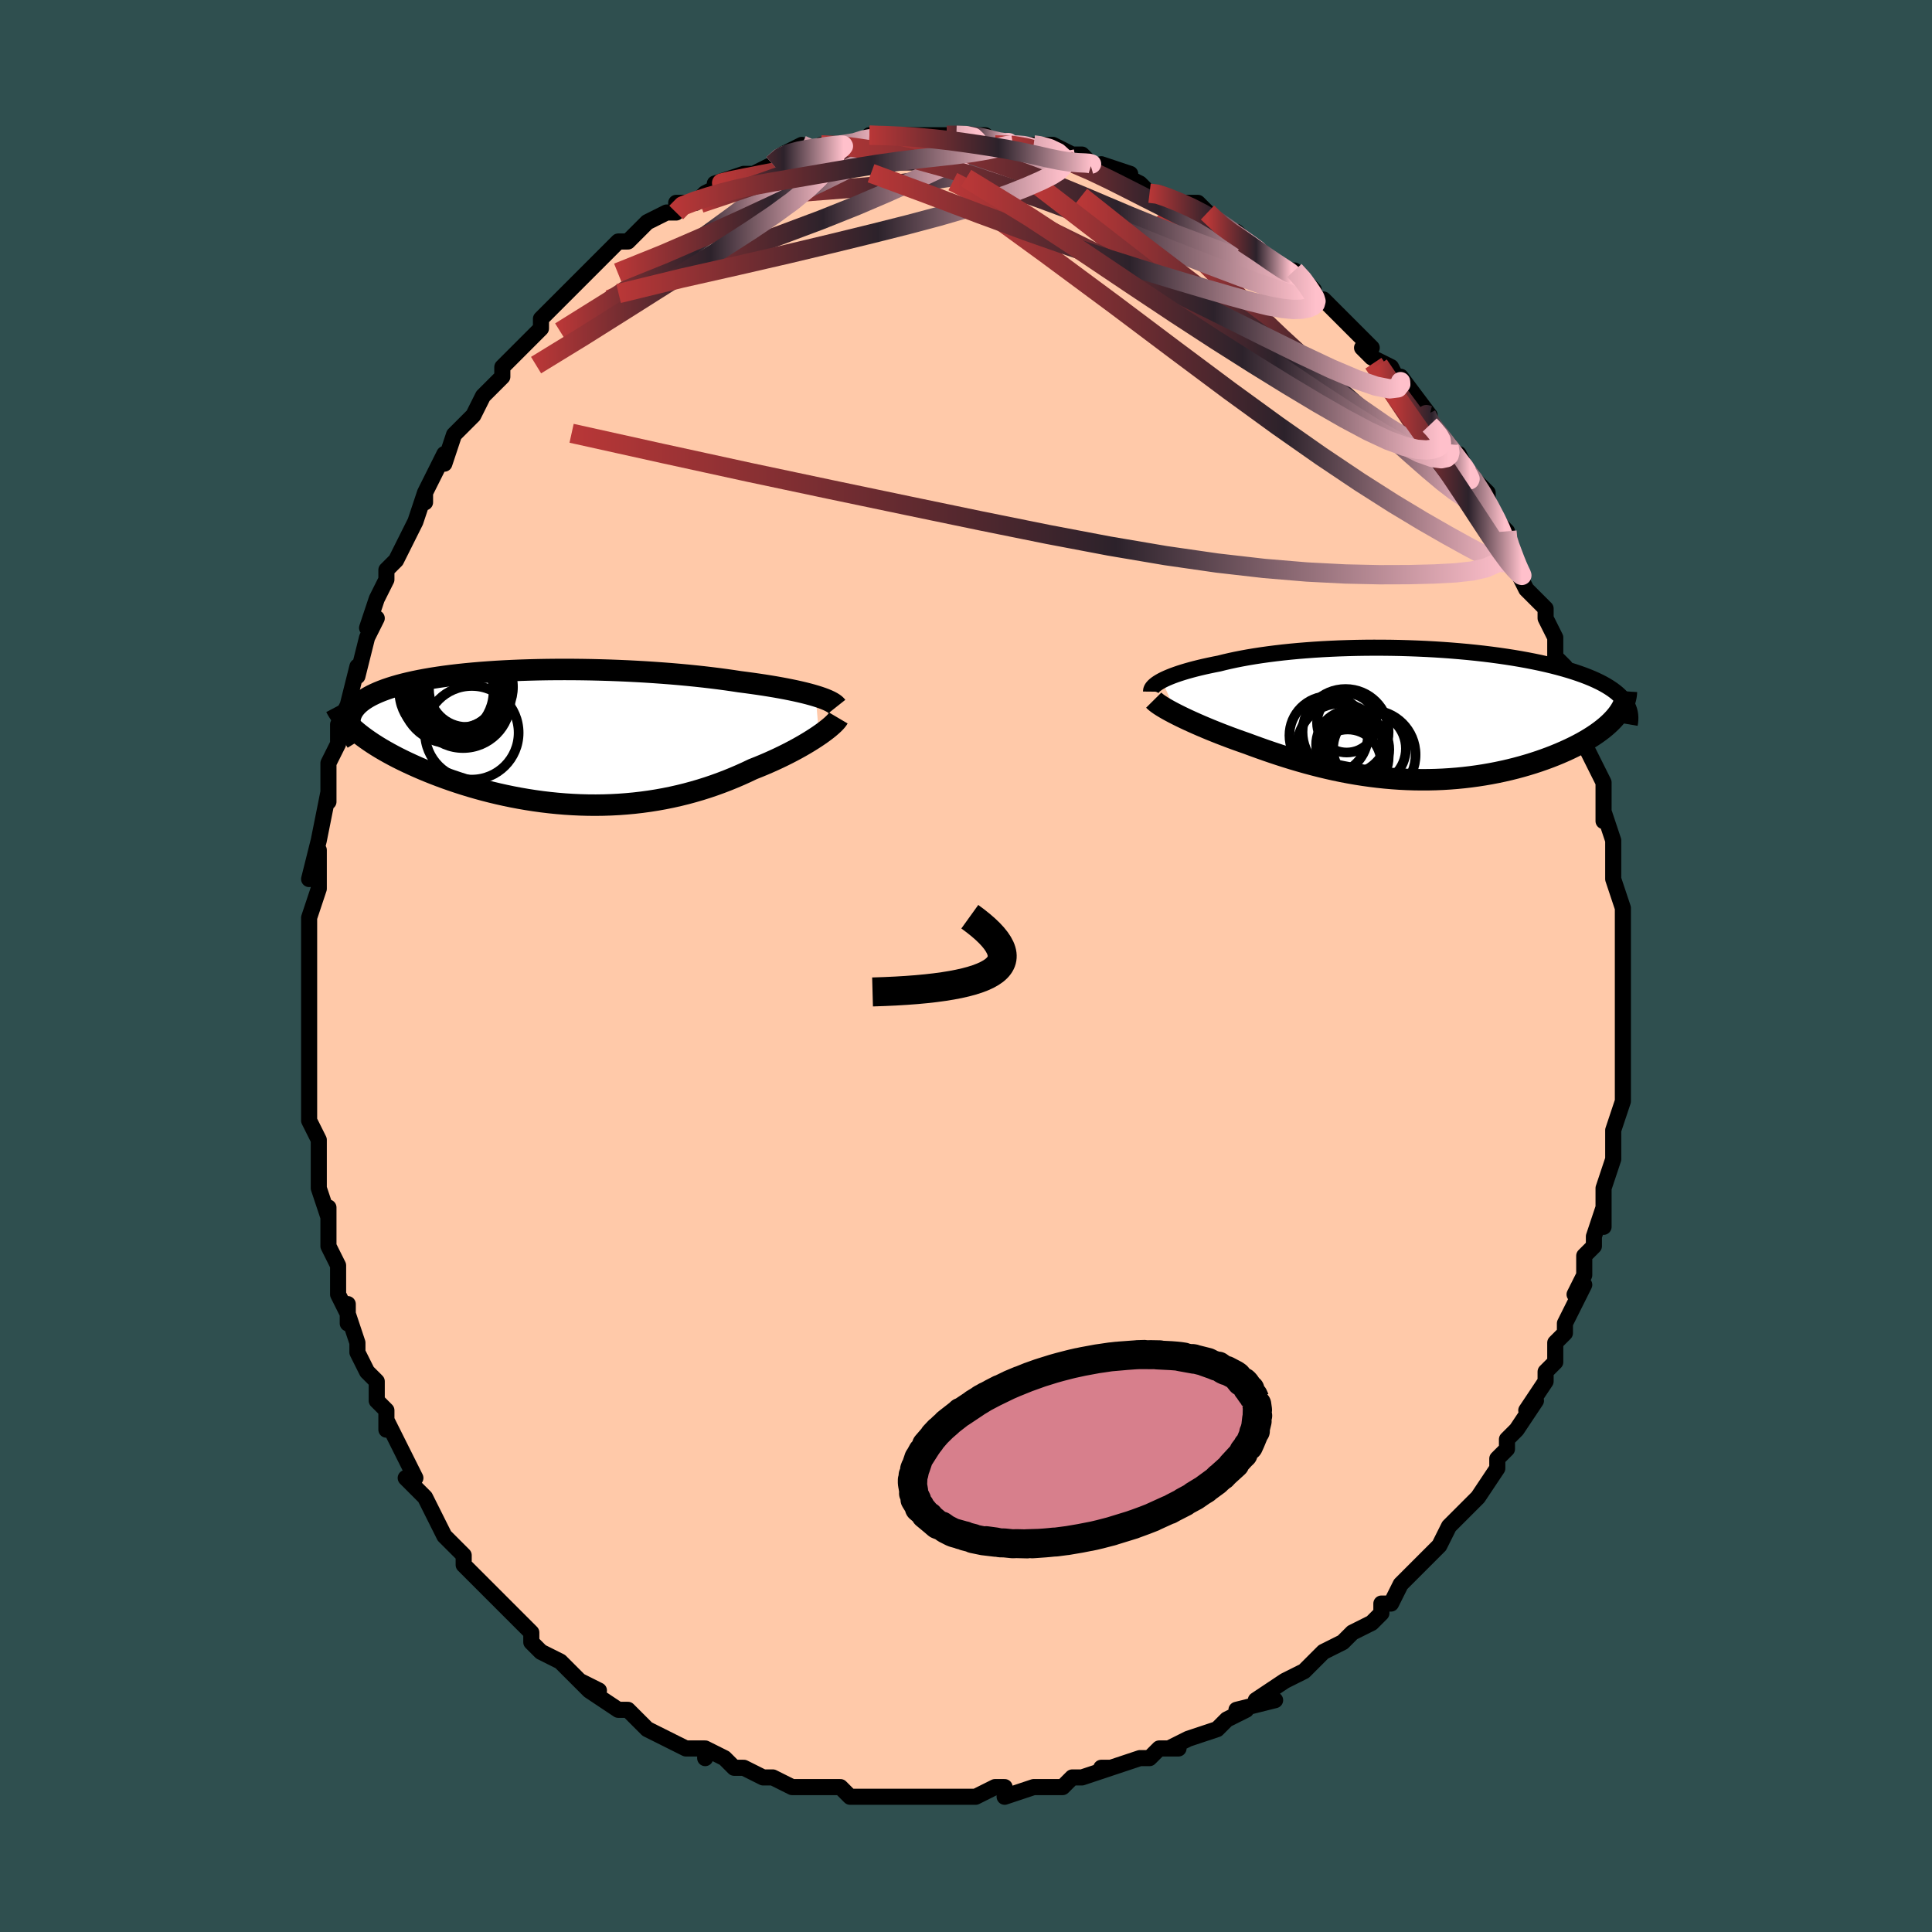 <svg viewBox="-100 -100 200 200" xmlns="http://www.w3.org/2000/svg" width="400" height="400" id="face-svg"><defs><clipPath id="leftEyeClipPath"><polyline points="27.4,-4.272,27.028,-4.381,26.632,-4.489,26.211,-4.596,25.767,-4.701,25.299,-4.806,24.81,-4.908,24.3,-5.01,23.769,-5.109,23.218,-5.207,22.648,-5.302,22.06,-5.396,21.454,-5.487,20.831,-5.576,20.193,-5.663,19.538,-5.747,18.834,-5.854,18.106,-5.958,17.354,-6.059,16.579,-6.155,15.784,-6.248,14.969,-6.336,14.136,-6.42,13.285,-6.499,12.419,-6.573,11.539,-6.641,10.646,-6.705,9.743,-6.763,8.83,-6.815,7.91,-6.862,6.984,-6.902,6.054,-6.937,5.122,-6.965,4.188,-6.988,3.255,-7.004,2.325,-7.014,1.399,-7.017,0.478,-7.014,-0.435,-7.005,-1.339,-6.989,-2.234,-6.966,-3.116,-6.938,-3.986,-6.902,-4.841,-6.861,-5.681,-6.813,-6.504,-6.758,-7.308,-6.698,-8.094,-6.631,-8.86,-6.558,-9.605,-6.479,-10.328,-6.394,-11.028,-6.303,-11.706,-6.206,-12.359,-6.104,-12.988,-5.996,-13.592,-5.883,-14.172,-5.764,-14.725,-5.641,-15.254,-5.512,-15.757,-5.379,-16.234,-5.241,-16.687,-5.099,-17.114,-4.953,-17.516,-4.803,-17.894,-4.649,-18.249,-4.491,-18.58,-4.33,-18.888,-4.164,-19.173,-3.993,-19.435,-3.819,-19.674,-3.639,-19.891,-3.456,-20.084,-3.268,-20.255,-3.076,-20.404,-2.88,-20.53,-2.68,-20.634,-2.476,-20.716,-2.268,-20.776,-2.056,-20.815,-1.841,-20.381,-0.804,-20.098,-0.562,-19.799,-0.32,-19.482,-0.076,-19.147,0.169,-18.796,0.414,-18.428,0.66,-18.043,0.906,-17.641,1.152,-17.222,1.397,-16.787,1.642,-16.336,1.886,-15.87,2.129,-15.387,2.37,-14.89,2.609,-14.375,2.847,-13.843,3.086,-13.294,3.323,-12.726,3.559,-12.142,3.792,-11.541,4.023,-10.924,4.25,-10.292,4.473,-9.644,4.691,-8.982,4.903,-8.305,5.109,-7.615,5.308,-6.913,5.5,-6.199,5.683,-5.473,5.857,-4.737,6.021,-3.991,6.175,-3.236,6.318,-2.472,6.449,-1.702,6.569,-0.925,6.676,-0.142,6.769,0.646,6.849,1.438,6.915,2.234,6.966,3.031,7.003,3.831,7.024,4.631,7.03,5.431,7.02,6.23,6.994,7.027,6.952,7.822,6.893,8.614,6.819,9.402,6.728,10.185,6.621,10.962,6.498,11.733,6.359,12.497,6.204,13.254,6.034,14.002,5.849,14.741,5.649,15.471,5.436,16.19,5.209,16.898,4.969,17.594,4.717,18.279,4.454,18.95,4.18,19.609,3.897,20.253,3.606,20.883,3.306,21.439,3.086,21.984,2.861,22.517,2.632,23.038,2.399,23.545,2.164,24.039,1.926,24.518,1.687,24.981,1.447,25.429,1.207,25.86,0.967,26.274,0.728,26.67,0.491,27.046,0.257,27.403,0.027,27.739,-0.199"></polyline></clipPath><clipPath id="rightEyeClipPath"><polyline points="-26.19,-3.466,-25.945,-3.59,-25.677,-3.713,-25.386,-3.837,-25.073,-3.961,-24.738,-4.083,-24.381,-4.205,-24.003,-4.326,-23.605,-4.445,-23.186,-4.563,-22.747,-4.679,-22.288,-4.793,-21.811,-4.905,-21.315,-5.014,-20.802,-5.121,-20.27,-5.225,-19.725,-5.362,-19.152,-5.494,-18.552,-5.623,-17.925,-5.746,-17.274,-5.865,-16.597,-5.978,-15.896,-6.085,-15.173,-6.186,-14.428,-6.281,-13.662,-6.37,-12.877,-6.452,-12.073,-6.527,-11.254,-6.594,-10.418,-6.655,-9.57,-6.708,-8.708,-6.753,-7.837,-6.791,-6.956,-6.82,-6.067,-6.843,-5.173,-6.857,-4.274,-6.863,-3.372,-6.861,-2.47,-6.852,-1.567,-6.835,-0.667,-6.809,0.229,-6.776,1.121,-6.736,2.005,-6.688,2.882,-6.632,3.749,-6.569,4.605,-6.498,5.449,-6.421,6.28,-6.336,7.096,-6.245,7.895,-6.147,8.678,-6.042,9.443,-5.931,10.189,-5.815,10.916,-5.692,11.621,-5.564,12.306,-5.43,12.968,-5.292,13.608,-5.148,14.225,-5,14.819,-4.847,15.389,-4.69,15.936,-4.53,16.459,-4.366,16.958,-4.198,17.434,-4.028,17.888,-3.854,18.319,-3.676,18.729,-3.493,19.116,-3.308,19.481,-3.118,19.824,-2.924,20.143,-2.727,20.441,-2.527,20.716,-2.323,20.968,-2.115,21.198,-1.905,21.405,-1.691,21.59,-1.474,21.754,-1.255,20.929,0.098,20.728,0.343,20.507,0.589,20.267,0.834,20.008,1.079,19.73,1.322,19.434,1.564,19.118,1.805,18.784,2.044,18.432,2.281,18.063,2.515,17.675,2.747,17.271,2.976,16.85,3.201,16.412,3.423,15.957,3.642,15.483,3.859,14.99,4.073,14.479,4.284,13.95,4.491,13.404,4.692,12.842,4.889,12.264,5.079,11.67,5.262,11.062,5.438,10.44,5.606,9.804,5.765,9.156,5.914,8.496,6.054,7.825,6.183,7.144,6.301,6.453,6.408,5.753,6.503,5.045,6.586,4.33,6.656,3.608,6.713,2.88,6.758,2.147,6.789,1.409,6.806,0.667,6.809,-0.077,6.799,-0.825,6.775,-1.574,6.738,-2.324,6.686,-3.075,6.621,-3.826,6.542,-4.576,6.45,-5.326,6.345,-6.074,6.228,-6.819,6.098,-7.562,5.956,-8.302,5.802,-9.039,5.637,-9.771,5.462,-10.499,5.277,-11.222,5.083,-11.94,4.88,-12.652,4.67,-13.357,4.452,-14.056,4.228,-14.748,3.998,-15.432,3.764,-16.107,3.525,-16.774,3.284,-17.432,3.041,-17.995,2.844,-18.549,2.646,-19.094,2.446,-19.628,2.244,-20.152,2.042,-20.664,1.839,-21.165,1.637,-21.652,1.434,-22.126,1.233,-22.585,1.033,-23.029,0.835,-23.457,0.64,-23.867,0.447,-24.259,0.258,-24.632,0.072"></polyline></clipPath><filter id="fuzzy"><feTurbulence id="turbulence" baseFrequency="0.05" numOctaves="3" type="noise" result="noise"></feTurbulence><feDisplacementMap in="SourceGraphic" in2="noise" scale="2"></feDisplacementMap></filter><linearGradient id="rainbowGradient" x1="0%" y1="0%" x2="100%" y2="0%"><stop offset="0%" style="stop-color: rgb(185, 55, 55);  stop-opacity: 1"></stop><stop offset="58.192%" style="stop-color: rgb(44, 34, 43);  stop-opacity: 1"></stop><stop offset="100%" style="stop-color: rgb(255, 192, 203);  stop-opacity: 1"></stop></linearGradient></defs><title>That&#39;s an ugly face</title><desc>CREATED BY XUAN TANG, MORE INFO AT TXSTC55.GITHUB.IO</desc><rect x="-100" y="-100" width="100%" height="100%" opacity="1" fill="rgb(47, 79, 79)"></rect><polyline id="faceContour" points="68,0,68,3,68,1,68,4,68,4,68,7,68,7,68,10,68,10,68,11,68,11,68,14,68,14,67,17,67,18,67,20,67,20,67,20,66,23,66,26,66,27,66,25,65,28,65,29,64,30,64,32,63,34,64,33,63,35,62,37,62,37,62,38,61,39,61,41,60,42,60,42,60,43,58,46,59,45,57,48,56,49,56,50,56,50,55,51,55,52,53,55,53,55,53,55,52,56,51,57,50,58,49,60,49,60,48,61,47,62,46,63,45,64,45,64,44,66,43,66,43,67,42,68,40,69,39,70,39,70,37,71,35,73,35,73,35,73,33,74,33,74,30,76,32,76,28,77,29,77,27,78,27,78,26,79,26,79,23,80,21,81,22,81,20,81,19,82,18,82,15,83,15,83,14,83,15,83,12,84,11,84,10,85,9,85,8,85,8,85,7,85,4,86,4,85,3,85,1,86,0,86,-2,86,-3,86,-3,86,-6,86,-6,86,-6,86,-8,86,-8,86,-11,86,-12,86,-13,85,-13,85,-15,85,-15,85,-17,85,-18,85,-20,84,-21,84,-21,84,-23,83,-24,83,-25,82,-27,81,-27,82,-27,81,-28,81,-29,81,-29,81,-33,79,-33,79,-33,79,-35,77,-36,77,-36,77,-39,75,-40,74,-38,75,-39,75,-40,74,-42,72,-44,71,-45,70,-45,69,-45,69,-46,68,-47,67,-48,66,-48,66,-48,66,-49,65,-52,62,-52,62,-52,61,-54,59,-54,59,-54,59,-55,57,-55,57,-56,55,-58,53,-57,53,-58,51,-58,51,-60,47,-60,48,-60,46,-61,45,-61,45,-61,43,-62,42,-63,40,-63,39,-64,36,-64,37,-64,35,-64,36,-65,34,-65,31,-66,29,-66,28,-66,26,-66,25,-66,26,-67,23,-67,22,-67,20,-67,18,-68,16,-68,16,-68,16,-68,14,-68,11,-68,9,-68,8,-68,9,-68,6,-68,6,-68,4,-68,0,-68,0,-68,-3,-68,-2,-68,-5,-67,-8,-67,-8,-67,-8,-67,-12,-68,-9,-67,-13,-67,-13,-66,-18,-66,-17,-66,-19,-66,-21,-66,-21,-65,-23,-65,-25,-64,-27,-65,-25,-64,-27,-63,-31,-63,-30,-62,-34,-61,-36,-61,-36,-62,-35,-61,-38,-61,-38,-60,-40,-60,-41,-59,-42,-58,-44,-58,-44,-57,-46,-56,-49,-56,-48,-56,-49,-54,-53,-54,-52,-54,-52,-53,-55,-52,-56,-51,-57,-50,-59,-50,-59,-49,-60,-48,-61,-48,-62,-47,-63,-45,-65,-46,-64,-45,-65,-44,-66,-44,-66,-44,-67,-41,-70,-41,-70,-40,-71,-40,-71,-38,-73,-38,-73,-37,-74,-37,-74,-36,-75,-35,-75,-33,-77,-31,-78,-31,-78,-30,-78,-30,-79,-28,-79,-27,-80,-27,-80,-25,-81,-26,-81,-26,-81,-23,-82,-22,-82,-20,-83,-20,-83,-19,-84,-19,-84,-17,-85,-16,-84,-15,-85,-15,-85,-12,-85,-13,-85,-11,-85,-10,-86,-10,-86,-8,-86,-8,-86,-5,-86,-3,-86,-3,-86,-3,-86,-2,-86,-1,-86,0,-86,2,-86,2,-86,3,-85,3,-85,6,-85,5,-85,7,-85,7,-85,9,-85,11,-84,12,-84,13,-83,12,-83,16,-82,14,-83,17,-82,16,-82,18,-81,19,-80,20,-80,20,-80,22,-79,23,-79,24,-79,26,-77,25,-78,27,-76,27,-76,28,-76,29,-75,30,-74,33,-72,33,-72,34,-72,35,-71,36,-70,36,-69,37,-69,39,-67,38,-68,39,-67,40,-66,42,-64,41,-64,42,-63,44,-62,45,-60,45,-61,45,-61,48,-57,47,-58,48,-56,48,-56,50,-54,50,-54,50,-53,51,-53,52,-51,52,-51,54,-49,54,-47,56,-45,56,-44,56,-44,57,-42,57,-42,57,-41,58,-39,59,-38,59,-38,60,-37,60,-36,61,-34,61,-32,62,-31,62,-30,62,-30,64,-26,64,-25,64,-25,64,-24,64,-23,64,-23,65,-21,66,-19,66,-18,66,-15,66,-15,66,-16,67,-13,67,-11,67,-11,67,-9,67,-9,68,-6,68,-4,68,-5,68,-3,68,-3,68,0,68,3" fill="#ffc9a9" stroke="black" stroke-width="1.667" stroke-linejoin="round" filter="url(#fuzzy)"></polyline><g transform="translate(46.474 -26.088)"><polyline id="rightCountour" points="-26.19,-3.466,-25.945,-3.59,-25.677,-3.713,-25.386,-3.837,-25.073,-3.961,-24.738,-4.083,-24.381,-4.205,-24.003,-4.326,-23.605,-4.445,-23.186,-4.563,-22.747,-4.679,-22.288,-4.793,-21.811,-4.905,-21.315,-5.014,-20.802,-5.121,-20.27,-5.225,-19.725,-5.362,-19.152,-5.494,-18.552,-5.623,-17.925,-5.746,-17.274,-5.865,-16.597,-5.978,-15.896,-6.085,-15.173,-6.186,-14.428,-6.281,-13.662,-6.37,-12.877,-6.452,-12.073,-6.527,-11.254,-6.594,-10.418,-6.655,-9.57,-6.708,-8.708,-6.753,-7.837,-6.791,-6.956,-6.82,-6.067,-6.843,-5.173,-6.857,-4.274,-6.863,-3.372,-6.861,-2.47,-6.852,-1.567,-6.835,-0.667,-6.809,0.229,-6.776,1.121,-6.736,2.005,-6.688,2.882,-6.632,3.749,-6.569,4.605,-6.498,5.449,-6.421,6.28,-6.336,7.096,-6.245,7.895,-6.147,8.678,-6.042,9.443,-5.931,10.189,-5.815,10.916,-5.692,11.621,-5.564,12.306,-5.43,12.968,-5.292,13.608,-5.148,14.225,-5,14.819,-4.847,15.389,-4.69,15.936,-4.53,16.459,-4.366,16.958,-4.198,17.434,-4.028,17.888,-3.854,18.319,-3.676,18.729,-3.493,19.116,-3.308,19.481,-3.118,19.824,-2.924,20.143,-2.727,20.441,-2.527,20.716,-2.323,20.968,-2.115,21.198,-1.905,21.405,-1.691,21.59,-1.474,21.754,-1.255,20.929,0.098,20.728,0.343,20.507,0.589,20.267,0.834,20.008,1.079,19.73,1.322,19.434,1.564,19.118,1.805,18.784,2.044,18.432,2.281,18.063,2.515,17.675,2.747,17.271,2.976,16.85,3.201,16.412,3.423,15.957,3.642,15.483,3.859,14.99,4.073,14.479,4.284,13.95,4.491,13.404,4.692,12.842,4.889,12.264,5.079,11.67,5.262,11.062,5.438,10.44,5.606,9.804,5.765,9.156,5.914,8.496,6.054,7.825,6.183,7.144,6.301,6.453,6.408,5.753,6.503,5.045,6.586,4.33,6.656,3.608,6.713,2.88,6.758,2.147,6.789,1.409,6.806,0.667,6.809,-0.077,6.799,-0.825,6.775,-1.574,6.738,-2.324,6.686,-3.075,6.621,-3.826,6.542,-4.576,6.45,-5.326,6.345,-6.074,6.228,-6.819,6.098,-7.562,5.956,-8.302,5.802,-9.039,5.637,-9.771,5.462,-10.499,5.277,-11.222,5.083,-11.94,4.88,-12.652,4.67,-13.357,4.452,-14.056,4.228,-14.748,3.998,-15.432,3.764,-16.107,3.525,-16.774,3.284,-17.432,3.041,-17.995,2.844,-18.549,2.646,-19.094,2.446,-19.628,2.244,-20.152,2.042,-20.664,1.839,-21.165,1.637,-21.652,1.434,-22.126,1.233,-22.585,1.033,-23.029,0.835,-23.457,0.64,-23.867,0.447,-24.259,0.258,-24.632,0.072" fill="white" stroke="white" stroke-width="0" stroke-linejoin="round" filter="url(#fuzzy)"></polyline></g><g transform="translate(-42.96 -23.681)"><polyline id="leftCountour" points="27.4,-4.272,27.028,-4.381,26.632,-4.489,26.211,-4.596,25.767,-4.701,25.299,-4.806,24.81,-4.908,24.3,-5.01,23.769,-5.109,23.218,-5.207,22.648,-5.302,22.06,-5.396,21.454,-5.487,20.831,-5.576,20.193,-5.663,19.538,-5.747,18.834,-5.854,18.106,-5.958,17.354,-6.059,16.579,-6.155,15.784,-6.248,14.969,-6.336,14.136,-6.42,13.285,-6.499,12.419,-6.573,11.539,-6.641,10.646,-6.705,9.743,-6.763,8.83,-6.815,7.91,-6.862,6.984,-6.902,6.054,-6.937,5.122,-6.965,4.188,-6.988,3.255,-7.004,2.325,-7.014,1.399,-7.017,0.478,-7.014,-0.435,-7.005,-1.339,-6.989,-2.234,-6.966,-3.116,-6.938,-3.986,-6.902,-4.841,-6.861,-5.681,-6.813,-6.504,-6.758,-7.308,-6.698,-8.094,-6.631,-8.86,-6.558,-9.605,-6.479,-10.328,-6.394,-11.028,-6.303,-11.706,-6.206,-12.359,-6.104,-12.988,-5.996,-13.592,-5.883,-14.172,-5.764,-14.725,-5.641,-15.254,-5.512,-15.757,-5.379,-16.234,-5.241,-16.687,-5.099,-17.114,-4.953,-17.516,-4.803,-17.894,-4.649,-18.249,-4.491,-18.58,-4.33,-18.888,-4.164,-19.173,-3.993,-19.435,-3.819,-19.674,-3.639,-19.891,-3.456,-20.084,-3.268,-20.255,-3.076,-20.404,-2.88,-20.53,-2.68,-20.634,-2.476,-20.716,-2.268,-20.776,-2.056,-20.815,-1.841,-20.381,-0.804,-20.098,-0.562,-19.799,-0.32,-19.482,-0.076,-19.147,0.169,-18.796,0.414,-18.428,0.66,-18.043,0.906,-17.641,1.152,-17.222,1.397,-16.787,1.642,-16.336,1.886,-15.87,2.129,-15.387,2.37,-14.89,2.609,-14.375,2.847,-13.843,3.086,-13.294,3.323,-12.726,3.559,-12.142,3.792,-11.541,4.023,-10.924,4.25,-10.292,4.473,-9.644,4.691,-8.982,4.903,-8.305,5.109,-7.615,5.308,-6.913,5.5,-6.199,5.683,-5.473,5.857,-4.737,6.021,-3.991,6.175,-3.236,6.318,-2.472,6.449,-1.702,6.569,-0.925,6.676,-0.142,6.769,0.646,6.849,1.438,6.915,2.234,6.966,3.031,7.003,3.831,7.024,4.631,7.03,5.431,7.02,6.23,6.994,7.027,6.952,7.822,6.893,8.614,6.819,9.402,6.728,10.185,6.621,10.962,6.498,11.733,6.359,12.497,6.204,13.254,6.034,14.002,5.849,14.741,5.649,15.471,5.436,16.19,5.209,16.898,4.969,17.594,4.717,18.279,4.454,18.95,4.18,19.609,3.897,20.253,3.606,20.883,3.306,21.439,3.086,21.984,2.861,22.517,2.632,23.038,2.399,23.545,2.164,24.039,1.926,24.518,1.687,24.981,1.447,25.429,1.207,25.86,0.967,26.274,0.728,26.67,0.491,27.046,0.257,27.403,0.027,27.739,-0.199" fill="white" stroke="white" stroke-width="0" stroke-linejoin="round" filter="url(#fuzzy)"></polyline></g><g transform="translate(46.474 -26.088)"><polyline id="rightUpper" points="-27.314,-2.315,-27.313,-2.417,-27.287,-2.524,-27.236,-2.634,-27.16,-2.747,-27.059,-2.862,-26.933,-2.98,-26.783,-3.1,-26.609,-3.221,-26.411,-3.343,-26.19,-3.466,-25.945,-3.59,-25.677,-3.713,-25.386,-3.837,-25.073,-3.961,-24.738,-4.083,-24.381,-4.205,-24.003,-4.326,-23.605,-4.445,-23.186,-4.563,-22.747,-4.679,-22.288,-4.793,-21.811,-4.905,-21.315,-5.014,-20.802,-5.121,-20.27,-5.225,-19.725,-5.362,-19.152,-5.494,-18.552,-5.623,-17.925,-5.746,-17.274,-5.865,-16.597,-5.978,-15.896,-6.085,-15.173,-6.186,-14.428,-6.281,-13.662,-6.37,-12.877,-6.452,-12.073,-6.527,-11.254,-6.594,-10.418,-6.655,-9.57,-6.708,-8.708,-6.753,-7.837,-6.791,-6.956,-6.82,-6.067,-6.843,-5.173,-6.857,-4.274,-6.863,-3.372,-6.861,-2.47,-6.852,-1.567,-6.835,-0.667,-6.809,0.229,-6.776,1.121,-6.736,2.005,-6.688,2.882,-6.632,3.749,-6.569,4.605,-6.498,5.449,-6.421,6.28,-6.336,7.096,-6.245,7.895,-6.147,8.678,-6.042,9.443,-5.931,10.189,-5.815,10.916,-5.692,11.621,-5.564,12.306,-5.43,12.968,-5.292,13.608,-5.148,14.225,-5,14.819,-4.847,15.389,-4.69,15.936,-4.53,16.459,-4.366,16.958,-4.198,17.434,-4.028,17.888,-3.854,18.319,-3.676,18.729,-3.493,19.116,-3.308,19.481,-3.118,19.824,-2.924,20.143,-2.727,20.441,-2.527,20.716,-2.323,20.968,-2.115,21.198,-1.905,21.405,-1.691,21.59,-1.474,21.754,-1.255,21.895,-1.032,22.014,-0.807,22.112,-0.579,22.189,-0.348,22.246,-0.115,22.282,0.121,22.297,0.359,22.294,0.599,22.271,0.841,22.229,1.085" fill="none" stroke="black" stroke-width="1.667" stroke-linejoin="round" filter="url(#fuzzy)"></polyline><polyline id="rightLower" points="-27.038,-1.435,-26.926,-1.322,-26.781,-1.198,-26.605,-1.065,-26.4,-0.924,-26.167,-0.774,-25.908,-0.618,-25.624,-0.454,-25.315,-0.284,-24.984,-0.108,-24.632,0.072,-24.259,0.258,-23.867,0.447,-23.457,0.64,-23.029,0.835,-22.585,1.033,-22.126,1.233,-21.652,1.434,-21.165,1.637,-20.664,1.839,-20.152,2.042,-19.628,2.244,-19.094,2.446,-18.549,2.646,-17.995,2.844,-17.432,3.041,-16.774,3.284,-16.107,3.525,-15.432,3.764,-14.748,3.998,-14.056,4.228,-13.357,4.452,-12.652,4.67,-11.94,4.88,-11.222,5.083,-10.499,5.277,-9.771,5.462,-9.039,5.637,-8.302,5.802,-7.562,5.956,-6.819,6.098,-6.074,6.228,-5.326,6.345,-4.576,6.45,-3.826,6.542,-3.075,6.621,-2.324,6.686,-1.574,6.738,-0.825,6.775,-0.077,6.799,0.667,6.809,1.409,6.806,2.147,6.789,2.88,6.758,3.608,6.713,4.33,6.656,5.045,6.586,5.753,6.503,6.453,6.408,7.144,6.301,7.825,6.183,8.496,6.054,9.156,5.914,9.804,5.765,10.44,5.606,11.062,5.438,11.67,5.262,12.264,5.079,12.842,4.889,13.404,4.692,13.95,4.491,14.479,4.284,14.99,4.073,15.483,3.859,15.957,3.642,16.412,3.423,16.85,3.201,17.271,2.976,17.675,2.747,18.063,2.515,18.432,2.281,18.784,2.044,19.118,1.805,19.434,1.564,19.73,1.322,20.008,1.079,20.267,0.834,20.507,0.589,20.728,0.343,20.929,0.098,21.111,-0.148,21.273,-0.394,21.417,-0.639,21.541,-0.884,21.646,-1.128,21.732,-1.371,21.8,-1.614,21.85,-1.855,21.882,-2.096,21.896,-2.335" fill="none" stroke="black" stroke-width="2.222" stroke-linejoin="round" filter="url(#fuzzy)"></polyline><!--[--><circle r="4.442" cx="-7.747" cy="3.362" stroke="black" fill="none" stroke-width="1" filter="url(#fuzzy)" clip-path="url(#rightEyeClipPath)"></circle><circle r="3.768" cx="-4.703" cy="3.582" stroke="black" fill="none" stroke-width="1" filter="url(#fuzzy)" clip-path="url(#rightEyeClipPath)"></circle><circle r="3.069" cx="-7.066" cy="0.92" stroke="black" fill="none" stroke-width="1" filter="url(#fuzzy)" clip-path="url(#rightEyeClipPath)"></circle><circle r="3.543" cx="-6.687" cy="3.171" stroke="black" fill="none" stroke-width="1" filter="url(#fuzzy)" clip-path="url(#rightEyeClipPath)"></circle><circle r="4.455" cx="-7.181" cy="1.867" stroke="black" fill="none" stroke-width="1" filter="url(#fuzzy)" clip-path="url(#rightEyeClipPath)"></circle><circle r="4.062" cx="-8.931" cy="2.219" stroke="black" fill="none" stroke-width="1" filter="url(#fuzzy)" clip-path="url(#rightEyeClipPath)"></circle><circle r="3.619" cx="-6.337" cy="4.466" stroke="black" fill="none" stroke-width="1" filter="url(#fuzzy)" clip-path="url(#rightEyeClipPath)"></circle><circle r="4.61" cx="-4.542" cy="4.217" stroke="black" fill="none" stroke-width="1" filter="url(#fuzzy)" clip-path="url(#rightEyeClipPath)"></circle><circle r="3.458" cx="-6.959" cy="5.06" stroke="black" fill="none" stroke-width="1" filter="url(#fuzzy)" clip-path="url(#rightEyeClipPath)"></circle><circle r="3.654" cx="-6.309" cy="3.677" stroke="black" fill="none" stroke-width="1" filter="url(#fuzzy)" clip-path="url(#rightEyeClipPath)"></circle><!--]--></g><g transform="translate(-42.96 -23.681)"><polyline id="leftUpper" points="29.595,-3.181,29.51,-3.288,29.394,-3.395,29.246,-3.504,29.068,-3.613,28.861,-3.723,28.624,-3.833,28.359,-3.943,28.066,-4.053,27.746,-4.163,27.4,-4.272,27.028,-4.381,26.632,-4.489,26.211,-4.596,25.767,-4.701,25.299,-4.806,24.81,-4.908,24.3,-5.01,23.769,-5.109,23.218,-5.207,22.648,-5.302,22.06,-5.396,21.454,-5.487,20.831,-5.576,20.193,-5.663,19.538,-5.747,18.834,-5.854,18.106,-5.958,17.354,-6.059,16.579,-6.155,15.784,-6.248,14.969,-6.336,14.136,-6.42,13.285,-6.499,12.419,-6.573,11.539,-6.641,10.646,-6.705,9.743,-6.763,8.83,-6.815,7.91,-6.862,6.984,-6.902,6.054,-6.937,5.122,-6.965,4.188,-6.988,3.255,-7.004,2.325,-7.014,1.399,-7.017,0.478,-7.014,-0.435,-7.005,-1.339,-6.989,-2.234,-6.966,-3.116,-6.938,-3.986,-6.902,-4.841,-6.861,-5.681,-6.813,-6.504,-6.758,-7.308,-6.698,-8.094,-6.631,-8.86,-6.558,-9.605,-6.479,-10.328,-6.394,-11.028,-6.303,-11.706,-6.206,-12.359,-6.104,-12.988,-5.996,-13.592,-5.883,-14.172,-5.764,-14.725,-5.641,-15.254,-5.512,-15.757,-5.379,-16.234,-5.241,-16.687,-5.099,-17.114,-4.953,-17.516,-4.803,-17.894,-4.649,-18.249,-4.491,-18.58,-4.33,-18.888,-4.164,-19.173,-3.993,-19.435,-3.819,-19.674,-3.639,-19.891,-3.456,-20.084,-3.268,-20.255,-3.076,-20.404,-2.88,-20.53,-2.68,-20.634,-2.476,-20.716,-2.268,-20.776,-2.056,-20.815,-1.841,-20.833,-1.622,-20.83,-1.399,-20.807,-1.173,-20.764,-0.943,-20.701,-0.71,-20.619,-0.474,-20.518,-0.234,-20.399,0.008,-20.262,0.253,-20.108,0.502" fill="none" stroke="black" stroke-width="2.222" stroke-linejoin="round" filter="url(#fuzzy)"></polyline><polyline id="leftLower" points="29.747,-1.992,29.673,-1.867,29.567,-1.727,29.431,-1.573,29.267,-1.406,29.075,-1.228,28.857,-1.039,28.613,-0.84,28.345,-0.633,28.053,-0.419,27.739,-0.199,27.403,0.027,27.046,0.257,26.67,0.491,26.274,0.728,25.86,0.967,25.429,1.207,24.981,1.447,24.518,1.687,24.039,1.926,23.545,2.164,23.038,2.399,22.517,2.632,21.984,2.861,21.439,3.086,20.883,3.306,20.253,3.606,19.609,3.897,18.95,4.18,18.279,4.454,17.594,4.717,16.898,4.969,16.19,5.209,15.471,5.436,14.741,5.649,14.002,5.849,13.254,6.034,12.497,6.204,11.733,6.359,10.962,6.498,10.185,6.621,9.402,6.728,8.614,6.819,7.822,6.893,7.027,6.952,6.23,6.994,5.431,7.02,4.631,7.03,3.831,7.024,3.031,7.003,2.234,6.966,1.438,6.915,0.646,6.849,-0.142,6.769,-0.925,6.676,-1.702,6.569,-2.472,6.449,-3.236,6.318,-3.991,6.175,-4.737,6.021,-5.473,5.857,-6.199,5.683,-6.913,5.5,-7.615,5.308,-8.305,5.109,-8.982,4.903,-9.644,4.691,-10.292,4.473,-10.924,4.25,-11.541,4.023,-12.142,3.792,-12.726,3.559,-13.294,3.323,-13.843,3.086,-14.375,2.847,-14.89,2.609,-15.387,2.37,-15.87,2.129,-16.336,1.886,-16.787,1.642,-17.222,1.397,-17.641,1.152,-18.043,0.906,-18.428,0.66,-18.796,0.414,-19.147,0.169,-19.482,-0.076,-19.799,-0.32,-20.098,-0.562,-20.381,-0.804,-20.646,-1.044,-20.894,-1.283,-21.125,-1.519,-21.34,-1.755,-21.537,-1.988,-21.718,-2.219,-21.882,-2.448,-22.031,-2.676,-22.164,-2.901,-22.282,-3.124" fill="none" stroke="black" stroke-width="2.222" stroke-linejoin="round" filter="url(#fuzzy)"></polyline><!--[--><circle r="4.878" cx="-10.826" cy="-4.76" stroke="black" fill="none" stroke-width="1" filter="url(#fuzzy)" clip-path="url(#leftEyeClipPath)"></circle><circle r="4.889" cx="-9.103" cy="-3.771" stroke="black" fill="none" stroke-width="1" filter="url(#fuzzy)" clip-path="url(#leftEyeClipPath)"></circle><circle r="3.886" cx="-8.744" cy="-4.947" stroke="black" fill="none" stroke-width="1" filter="url(#fuzzy)" clip-path="url(#leftEyeClipPath)"></circle><circle r="4.958" cx="-10.472" cy="-4.339" stroke="black" fill="none" stroke-width="1" filter="url(#fuzzy)" clip-path="url(#leftEyeClipPath)"></circle><circle r="4.847" cx="-8.197" cy="-0.462" stroke="black" fill="none" stroke-width="1" filter="url(#fuzzy)" clip-path="url(#leftEyeClipPath)"></circle><circle r="4.74" cx="-8.678" cy="-5.204" stroke="black" fill="none" stroke-width="1" filter="url(#fuzzy)" clip-path="url(#leftEyeClipPath)"></circle><circle r="4.894" cx="-9.682" cy="-4.289" stroke="black" fill="none" stroke-width="1" filter="url(#fuzzy)" clip-path="url(#leftEyeClipPath)"></circle><circle r="4.203" cx="-9.574" cy="-4.297" stroke="black" fill="none" stroke-width="1" filter="url(#fuzzy)" clip-path="url(#leftEyeClipPath)"></circle><circle r="4.147" cx="-9.63" cy="-5.028" stroke="black" fill="none" stroke-width="1" filter="url(#fuzzy)" clip-path="url(#leftEyeClipPath)"></circle><circle r="3.938" cx="-9.344" cy="-4.951" stroke="black" fill="none" stroke-width="1" filter="url(#fuzzy)" clip-path="url(#leftEyeClipPath)"></circle><!--]--></g><g id="hairs"><!--[--><polyline points="-2,-86,-0.981,-85.995,0.136,-85.954,1.166,-85.838,2.042,-85.653,2.79,-85.457,3.432,-85.309,3.946,-85.234,4.289,-85.218,4.428,-85.229,4.349,-85.238,4.035,-85.228,3.43,-85.205,2.408,-85.197,0.782,-85.243,-1.625,-85.377,-4.768,-85.622" fill="none" stroke="url(#rainbowGradient)" stroke-width="2" stroke-linejoin="round" filter="url(#fuzzy)"></polyline><polyline points="3,-85,3.674,-85.002,4.58,-85.004,5.325,-84.99,5.977,-84.93,6.579,-84.798,7.087,-84.584,7.411,-84.304,7.467,-83.986,7.21,-83.663,6.632,-83.355,5.736,-83.063,4.521,-82.769,2.971,-82.453,1.057,-82.099,-1.248,-81.714,-3.95,-81.324,-7.022,-80.958,-10.418,-80.635,-14.121,-80.337,-18.204,-80.022,-22.79,-79.636" fill="none" stroke="url(#rainbowGradient)" stroke-width="2" stroke-linejoin="round" filter="url(#fuzzy)"></polyline><polyline points="56,-44,56.506,-42.778,56.47,-42.192,56.166,-41.845,55.62,-41.757,54.767,-41.999,53.538,-42.573,51.895,-43.444,49.815,-44.595,47.279,-46.05,44.265,-47.865,40.759,-50.098,36.757,-52.782,32.265,-55.929,27.271,-59.559,21.701,-63.715,15.406,-68.449,8.214,-73.773,0.155,-79.634" fill="none" stroke="url(#rainbowGradient)" stroke-width="2" stroke-linejoin="round" filter="url(#fuzzy)"></polyline><polyline points="-25,-81,-25.297,-81.056,-24.373,-81.28,-22.77,-81.606,-20.939,-81.965,-19.088,-82.316,-17.258,-82.633,-15.412,-82.896,-13.506,-83.096,-11.53,-83.23,-9.501,-83.307,-7.454,-83.34,-5.423,-83.342,-3.432,-83.331,-1.499,-83.321,0.366,-83.329,2.155,-83.361,3.865,-83.411,5.494,-83.461,7.032,-83.484,8.441,-83.466,9.646,-83.42,10.583,-83.408,11.339,-83.538" fill="none" stroke="url(#rainbowGradient)" stroke-width="2" stroke-linejoin="round" filter="url(#fuzzy)"></polyline><polyline points="-1,-86,0.03,-85.965,0.769,-85.795,1.1,-85.474,1.108,-85.061,0.827,-84.606,0.232,-84.113,-0.71,-83.558,-2.009,-82.905,-3.669,-82.115,-5.724,-81.162,-8.244,-80.027,-11.323,-78.711,-15.03,-77.229,-19.395,-75.595,-24.442,-73.775,-30.259,-71.641,-36.924,-68.993" fill="none" stroke="url(#rainbowGradient)" stroke-width="2" stroke-linejoin="round" filter="url(#fuzzy)"></polyline><polyline points="50,-53,50.866,-52.512,51.554,-51.674,52.148,-50.734,52.637,-49.774,52.945,-48.933,53.004,-48.347,52.782,-48.087,52.283,-48.163,51.529,-48.547,50.544,-49.213,49.332,-50.151,47.88,-51.37,46.157,-52.883,44.127,-54.699,41.763,-56.813,39.055,-59.226,35.997,-61.968,32.574,-65.112,28.766,-68.753,24.559,-72.95,19.876,-77.68" fill="none" stroke="url(#rainbowGradient)" stroke-width="2" stroke-linejoin="round" filter="url(#fuzzy)"></polyline><polyline points="56,-44,56.093,-43.54,55.989,-42.854,55.556,-42.216,54.825,-41.654,53.793,-41.204,52.418,-40.892,50.656,-40.697,48.475,-40.581,45.856,-40.515,42.79,-40.505,39.273,-40.582,35.305,-40.786,30.888,-41.154,26.016,-41.712,20.67,-42.482,14.818,-43.474,8.43,-44.686,1.492,-46.089,-5.982,-47.64,-13.961,-49.308,-22.42,-51.098,-31.363,-53.048,-40.829,-55.146" fill="none" stroke="url(#rainbowGradient)" stroke-width="2" stroke-linejoin="round" filter="url(#fuzzy)"></polyline><polyline points="52,-51,52.522,-50.34,53.389,-48.985,54.208,-47.537,54.861,-46.288,55.319,-45.325,55.6,-44.626,55.74,-44.144,55.768,-43.852,55.699,-43.752,55.527,-43.873,55.229,-44.247,54.768,-44.89,54.107,-45.796,53.216,-46.961,52.069,-48.406,50.644,-50.203,48.941,-52.442,46.985,-55.19,44.776,-58.485,42.174,-62.401" fill="none" stroke="url(#rainbowGradient)" stroke-width="2" stroke-linejoin="round" filter="url(#fuzzy)"></polyline><polyline points="48,-57,47.666,-57.08,48.002,-56.39,48.592,-55.535,49.225,-54.704,49.815,-53.948,50.35,-53.253,50.848,-52.589,51.309,-51.941,51.713,-51.324,52.021,-50.794,52.182,-50.431,52.144,-50.329,51.866,-50.557,51.323,-51.145,50.51,-52.084,49.427,-53.358,48.074,-54.975,46.473,-56.963,44.69,-59.352,42.732,-62.226" fill="none" stroke="url(#rainbowGradient)" stroke-width="2" stroke-linejoin="round" filter="url(#fuzzy)"></polyline><polyline points="3,-85,4.866,-84.933,6.097,-84.735,7.466,-84.388,9.111,-83.861,10.969,-83.158,12.917,-82.317,14.856,-81.393,16.74,-80.446,18.565,-79.516,20.34,-78.621,22.069,-77.753,23.748,-76.895,25.363,-76.043,26.891,-75.227,28.303,-74.499,29.561,-73.91,30.63,-73.463,31.495,-73.086,32.209,-72.633" fill="none" stroke="url(#rainbowGradient)" stroke-width="2" stroke-linejoin="round" filter="url(#fuzzy)"></polyline><polyline points="-20,-83,-19.297,-83.642,-18.671,-83.934,-18.083,-83.992,-17.675,-83.864,-17.533,-83.572,-17.695,-83.112,-18.193,-82.465,-19.064,-81.614,-20.341,-80.536,-22.037,-79.212,-24.147,-77.631,-26.662,-75.795,-29.592,-73.716,-32.998,-71.395,-37.039,-68.774,-42.005,-65.675" fill="none" stroke="url(#rainbowGradient)" stroke-width="2" stroke-linejoin="round" filter="url(#fuzzy)"></polyline><polyline points="-13,-85,-11.526,-85.231,-10.623,-85.515,-9.94,-85.64,-9.325,-85.606,-8.795,-85.449,-8.469,-85.191,-8.491,-84.836,-8.953,-84.371,-9.867,-83.783,-11.187,-83.065,-12.86,-82.214,-14.866,-81.223,-17.239,-80.077,-20.041,-78.748,-23.328,-77.221,-27.116,-75.507,-31.374,-73.666,-36.055,-71.781" fill="none" stroke="url(#rainbowGradient)" stroke-width="2" stroke-linejoin="round" filter="url(#fuzzy)"></polyline><polyline points="19,-80,19.82,-79.9,20.8,-79.566,22,-79.085,23.277,-78.514,24.509,-77.881,25.634,-77.22,26.637,-76.566,27.53,-75.951,28.324,-75.393,29.018,-74.904,29.59,-74.501,30,-74.213,30.202,-74.078,30.152,-74.124,29.822,-74.366,29.202,-74.811,28.278,-75.474,27.006,-76.4,25.265,-77.65" fill="none" stroke="url(#rainbowGradient)" stroke-width="2" stroke-linejoin="round" filter="url(#fuzzy)"></polyline><polyline points="-10,-86,-8.4,-85.932,-6.669,-85.734,-4.723,-85.415,-2.776,-84.988,-0.887,-84.463,1.018,-83.854,3.026,-83.165,5.176,-82.4,7.45,-81.554,9.802,-80.631,12.186,-79.647,14.574,-78.633,16.954,-77.628,19.32,-76.664,21.664,-75.753,23.976,-74.883,26.251,-74.019,28.478,-73.124,30.606,-72.199,32.526,-71.308,34.203,-70.535" fill="none" stroke="url(#rainbowGradient)" stroke-width="2" stroke-linejoin="round" filter="url(#fuzzy)"></polyline><polyline points="-15,-85,-13.039,-84.915,-11.505,-84.725,-9.712,-84.456,-7.578,-84.05,-5.098,-83.459,-2.272,-82.676,0.858,-81.728,4.201,-80.649,7.64,-79.462,11.088,-78.186,14.516,-76.84,17.944,-75.454,21.415,-74.057,24.943,-72.675,28.474,-71.343,31.87,-70.114,35.014,-69.014" fill="none" stroke="url(#rainbowGradient)" stroke-width="2" stroke-linejoin="round" filter="url(#fuzzy)"></polyline><polyline points="-17,-85,-16.128,-84.605,-15.386,-84.637,-14.714,-84.67,-14.15,-84.632,-13.742,-84.535,-13.514,-84.378,-13.466,-84.13,-13.595,-83.749,-13.911,-83.202,-14.446,-82.47,-15.259,-81.549,-16.411,-80.449,-17.947,-79.187,-19.873,-77.781,-22.171,-76.233,-24.826,-74.526,-27.853,-72.616,-31.299,-70.446,-35.21,-67.973,-39.605,-65.206,-44.506,-62.203" fill="none" stroke="url(#rainbowGradient)" stroke-width="2" stroke-linejoin="round" filter="url(#fuzzy)"></polyline><polyline points="50,-54,49.972,-53.824,49.978,-53.562,49.941,-53.336,49.738,-53.186,49.283,-53.148,48.507,-53.286,47.334,-53.708,45.687,-54.538,43.508,-55.88,40.76,-57.781,37.417,-60.235,33.454,-63.203,28.866,-66.641,23.688,-70.52,17.997,-74.849,11.92,-79.675" fill="none" stroke="url(#rainbowGradient)" stroke-width="2" stroke-linejoin="round" filter="url(#fuzzy)"></polyline><polyline points="25,-78,26.368,-76.707,27.362,-75.975,28.404,-75.283,29.575,-74.478,30.801,-73.624,31.939,-72.851,32.853,-72.255,33.448,-71.866,33.666,-71.688,33.466,-71.751,32.829,-72.116,31.779,-72.81,30.379,-73.778,28.704,-74.886" fill="none" stroke="url(#rainbowGradient)" stroke-width="2" stroke-linejoin="round" filter="url(#fuzzy)"></polyline><polyline points="56,-45,56.065,-44.244,56.288,-43.526,56.564,-42.789,56.834,-42.08,57.092,-41.443,57.32,-40.932,57.484,-40.591,57.541,-40.435,57.458,-40.461,57.211,-40.676,56.784,-41.12,56.164,-41.867,55.336,-42.99,54.284,-44.533,52.994,-46.497,51.441,-48.868,49.562,-51.695,47.224,-55.129,44.305,-59.28" fill="none" stroke="url(#rainbowGradient)" stroke-width="2" stroke-linejoin="round" filter="url(#fuzzy)"></polyline><polyline points="50,-54,49.987,-53.807,50.043,-53.494,50.094,-53.173,50.024,-52.873,49.75,-52.627,49.201,-52.511,48.299,-52.633,46.965,-53.105,45.143,-54.001,42.814,-55.338,39.995,-57.093,36.716,-59.228,33,-61.725,28.843,-64.606,24.224,-67.93,19.123,-71.764,13.52,-76.119,7.304,-80.907" fill="none" stroke="url(#rainbowGradient)" stroke-width="2" stroke-linejoin="round" filter="url(#fuzzy)"></polyline><polyline points="7,-85,7.576,-84.922,8.62,-84.631,9.516,-84.203,10.048,-83.719,10.21,-83.232,10.048,-82.764,9.591,-82.308,8.837,-81.833,7.771,-81.301,6.371,-80.685,4.618,-79.985,2.502,-79.22,0.018,-78.418,-2.835,-77.591,-6.069,-76.732,-9.719,-75.813,-13.836,-74.807,-18.472,-73.701,-23.657,-72.507,-29.425,-71.206,-35.963,-69.61" fill="none" stroke="url(#rainbowGradient)" stroke-width="2" stroke-linejoin="round" filter="url(#fuzzy)"></polyline><polyline points="-20,-83,-19.21,-83.682,-18.337,-84.089,-17.344,-84.354,-16.357,-84.542,-15.447,-84.688,-14.638,-84.805,-13.947,-84.896,-13.39,-84.96,-12.984,-84.991,-12.745,-84.971,-12.689,-84.878,-12.828,-84.696,-13.176,-84.421,-13.759,-84.057,-14.614,-83.611,-15.795,-83.082,-17.35,-82.463,-19.311,-81.742,-21.679,-80.912,-24.429,-79.974,-27.504,-78.949" fill="none" stroke="url(#rainbowGradient)" stroke-width="2" stroke-linejoin="round" filter="url(#fuzzy)"></polyline><polyline points="45,-60,44.987,-60.49,45.004,-60.231,44.703,-59.848,43.853,-59.743,42.416,-60.032,40.411,-60.724,37.829,-61.82,34.625,-63.328,30.73,-65.252,26.059,-67.583,20.525,-70.314,14.08,-73.461,6.755,-77.064,-1.366,-81.198" fill="none" stroke="url(#rainbowGradient)" stroke-width="2" stroke-linejoin="round" filter="url(#fuzzy)"></polyline><polyline points="-30,-78,-29.32,-78.69,-28.033,-79.187,-26.619,-79.642,-25.169,-80.062,-23.645,-80.445,-21.966,-80.8,-20.076,-81.149,-17.987,-81.51,-15.771,-81.888,-13.517,-82.277,-11.29,-82.656,-9.117,-83.004,-6.996,-83.304,-4.926,-83.556,-2.924,-83.777,-1.033,-83.991,0.681,-84.222,2.144,-84.472,3.304,-84.717,4.186,-84.917,4.857,-85.021" fill="none" stroke="url(#rainbowGradient)" stroke-width="2" stroke-linejoin="round" filter="url(#fuzzy)"></polyline><polyline points="34,-72,34.841,-71.078,35.422,-70.288,35.843,-69.658,36.122,-69.181,36.232,-68.825,36.155,-68.548,35.89,-68.315,35.432,-68.121,34.768,-67.992,33.877,-67.965,32.733,-68.074,31.295,-68.339,29.52,-68.77,27.368,-69.359,24.821,-70.094,21.882,-70.965,18.56,-71.974,14.863,-73.141,10.785,-74.492,6.301,-76.062,1.375,-77.876,-4.022,-79.918,-9.832,-82.067" fill="none" stroke="url(#rainbowGradient)" stroke-width="2" stroke-linejoin="round" filter="url(#fuzzy)"></polyline><polyline points="48,-56,48.434,-55.541,48.941,-54.911,49.188,-54.447,49.222,-54.126,49.098,-53.881,48.817,-53.673,48.35,-53.503,47.65,-53.417,46.668,-53.488,45.355,-53.801,43.679,-54.421,41.626,-55.378,39.199,-56.67,36.406,-58.274,33.255,-60.165,29.744,-62.333,25.874,-64.785,21.649,-67.534,17.068,-70.583,12.088,-73.927,6.534,-77.57,0.016,-81.562" fill="none" stroke="url(#rainbowGradient)" stroke-width="2" stroke-linejoin="round" filter="url(#fuzzy)"></polyline><polyline points="-10,-86,-8.435,-85.972,-6.801,-85.895,-5.015,-85.776,-3.3,-85.621,-1.725,-85.441,-0.229,-85.241,1.269,-85.025,2.801,-84.788,4.342,-84.523,5.842,-84.231,7.255,-83.923,8.551,-83.629,9.718,-83.389,10.741,-83.232,11.606,-83.157,12.296,-83.127,12.782,-83.089,12.996,-83.022,12.871,-82.985" fill="none" stroke="url(#rainbowGradient)" stroke-width="2" stroke-linejoin="round" filter="url(#fuzzy)"></polyline><!--]--></g><g id="lineNose"><path d="M -9.674 2.686, Q10.46 2.14,0.393 -5.101" fill="none" stroke="black" stroke-width="3" stroke-linejoin="round" filter="url(#fuzzy)"></path></g><g id="mouth"><polyline points="30.098,45.46,30.103,45.383,30.181,45.944,30.153,45.804,30.135,46.58,30.198,46.552,30.089,46.834,29.976,47.81,30.14,47.132,29.83,48.26,29.956,48.15,29.785,48.296,29.81,48.387,29.459,49.235,29.249,49.697,29.174,49.643,29.09,49.812,28.758,50.248,28.696,50.499,28.489,50.695,27.514,51.75,27.844,51.521,26.891,52.388,26.629,52.642,26.54,52.75,26.794,52.473,26.217,52.993,26.202,52.985,25.898,53.291,24.713,54.159,24.784,54.132,23.592,54.854,24.438,54.336,23.697,54.849,22.499,55.497,22.614,55.472,21.442,56.072,21.071,56.28,21.052,56.271,20.949,56.309,19.271,57.073,19.363,57.044,18.504,57.379,17.806,57.635,17.248,57.84,17.324,57.817,17.447,57.762,17.092,57.888,14.958,58.544,15.16,58.489,13.884,58.821,13.257,58.97,12.843,59.057,12.731,59.077,13.169,58.988,11.825,59.251,10.425,59.489,10.541,59.468,9.332,59.627,9.06,59.638,8.61,59.684,8.154,59.724,7.146,59.796,6.851,59.814,7.589,59.765,6.253,59.805,6.344,59.823,5.224,59.796,4.822,59.81,3.965,59.722,3.52,59.715,3.059,59.621,2.084,59.489,3.076,59.659,1.791,59.506,0.71,59.283,0.774,59.256,-0.129,59.024,-0.09,58.991,-0.564,58.887,-0.398,58.914,-1.243,58.68,-1.448,58.597,-2.087,58.272,-2.515,57.966,-2.68,57.92,-2.94,57.819,-3.221,57.578,-3.037,57.729,-3.76,57.125,-4.188,56.772,-3.833,56.99,-4.034,56.887,-4.552,56.274,-4.558,56.323,-4.833,56.092,-4.784,55.898,-4.984,55.707,-5.281,55.228,-5.108,55.259,-5.433,54.594,-5.412,54.592,-5.411,54.387,-5.557,53.528,-5.556,53.188,-5.527,53.732,-5.476,52.706,-5.393,52.582,-5.369,52.455,-5.25,51.91,-5.321,52.104,-5.217,51.931,-4.891,50.96,-4.512,50.372,-4.488,50.268,-4.761,50.768,-4.114,49.754,-3.894,49.437,-3.688,49.177,-4.095,49.597,-3.428,48.826,-2.805,48.102,-3.298,48.628,-2.404,47.743,-1.853,47.266,-1.659,47.084,-2.006,47.362,-1.72,47.131,-0.763,46.387,-0.551,46.191,-0.547,46.244,1.022,45.199,0.825,45.31,2.058,44.559,1.377,44.978,1.57,44.831,3.48,43.826,2.659,44.249,4.043,43.577,4.39,43.409,5.537,42.914,4.567,43.32,6.616,42.492,6.645,42.486,7.609,42.142,6.466,42.559,7.668,42.126,7.863,42.062,9.053,41.691,9.713,41.506,10.7,41.251,11.067,41.161,11.616,41.036,11.095,41.157,12.075,40.944,13.588,40.664,14.068,40.596,14.954,40.465,15.129,40.45,15.616,40.393,15.114,40.451,16.477,40.332,15.858,40.374,17.595,40.247,18.472,40.21,17.732,40.231,19.272,40.238,19.091,40.23,20.074,40.249,19.757,40.262,21.241,40.337,21.741,40.375,22.147,40.417,22.567,40.48,22.13,40.442,23.614,40.711,23.613,40.66,23.452,40.634,25.035,41.031,25.236,41.129,24.704,40.977,25.598,41.293,25.934,41.433,26.132,41.419,26.625,41.766,26.883,41.886,26.984,41.871,27.839,42.32,28.053,42.472,28.489,43.017,28.747,43.071,28.893,43.209,29.081,43.477,29.151,43.72,29.155,43.717,29.398,43.829,29.378,44.032,29.645,44.404,29.749,44.502,29.933,44.912" fill="rgb(215,127,140)" stroke="black" stroke-width="3" stroke-linejoin="round" filter="url(#fuzzy)"></polyline></g></svg>